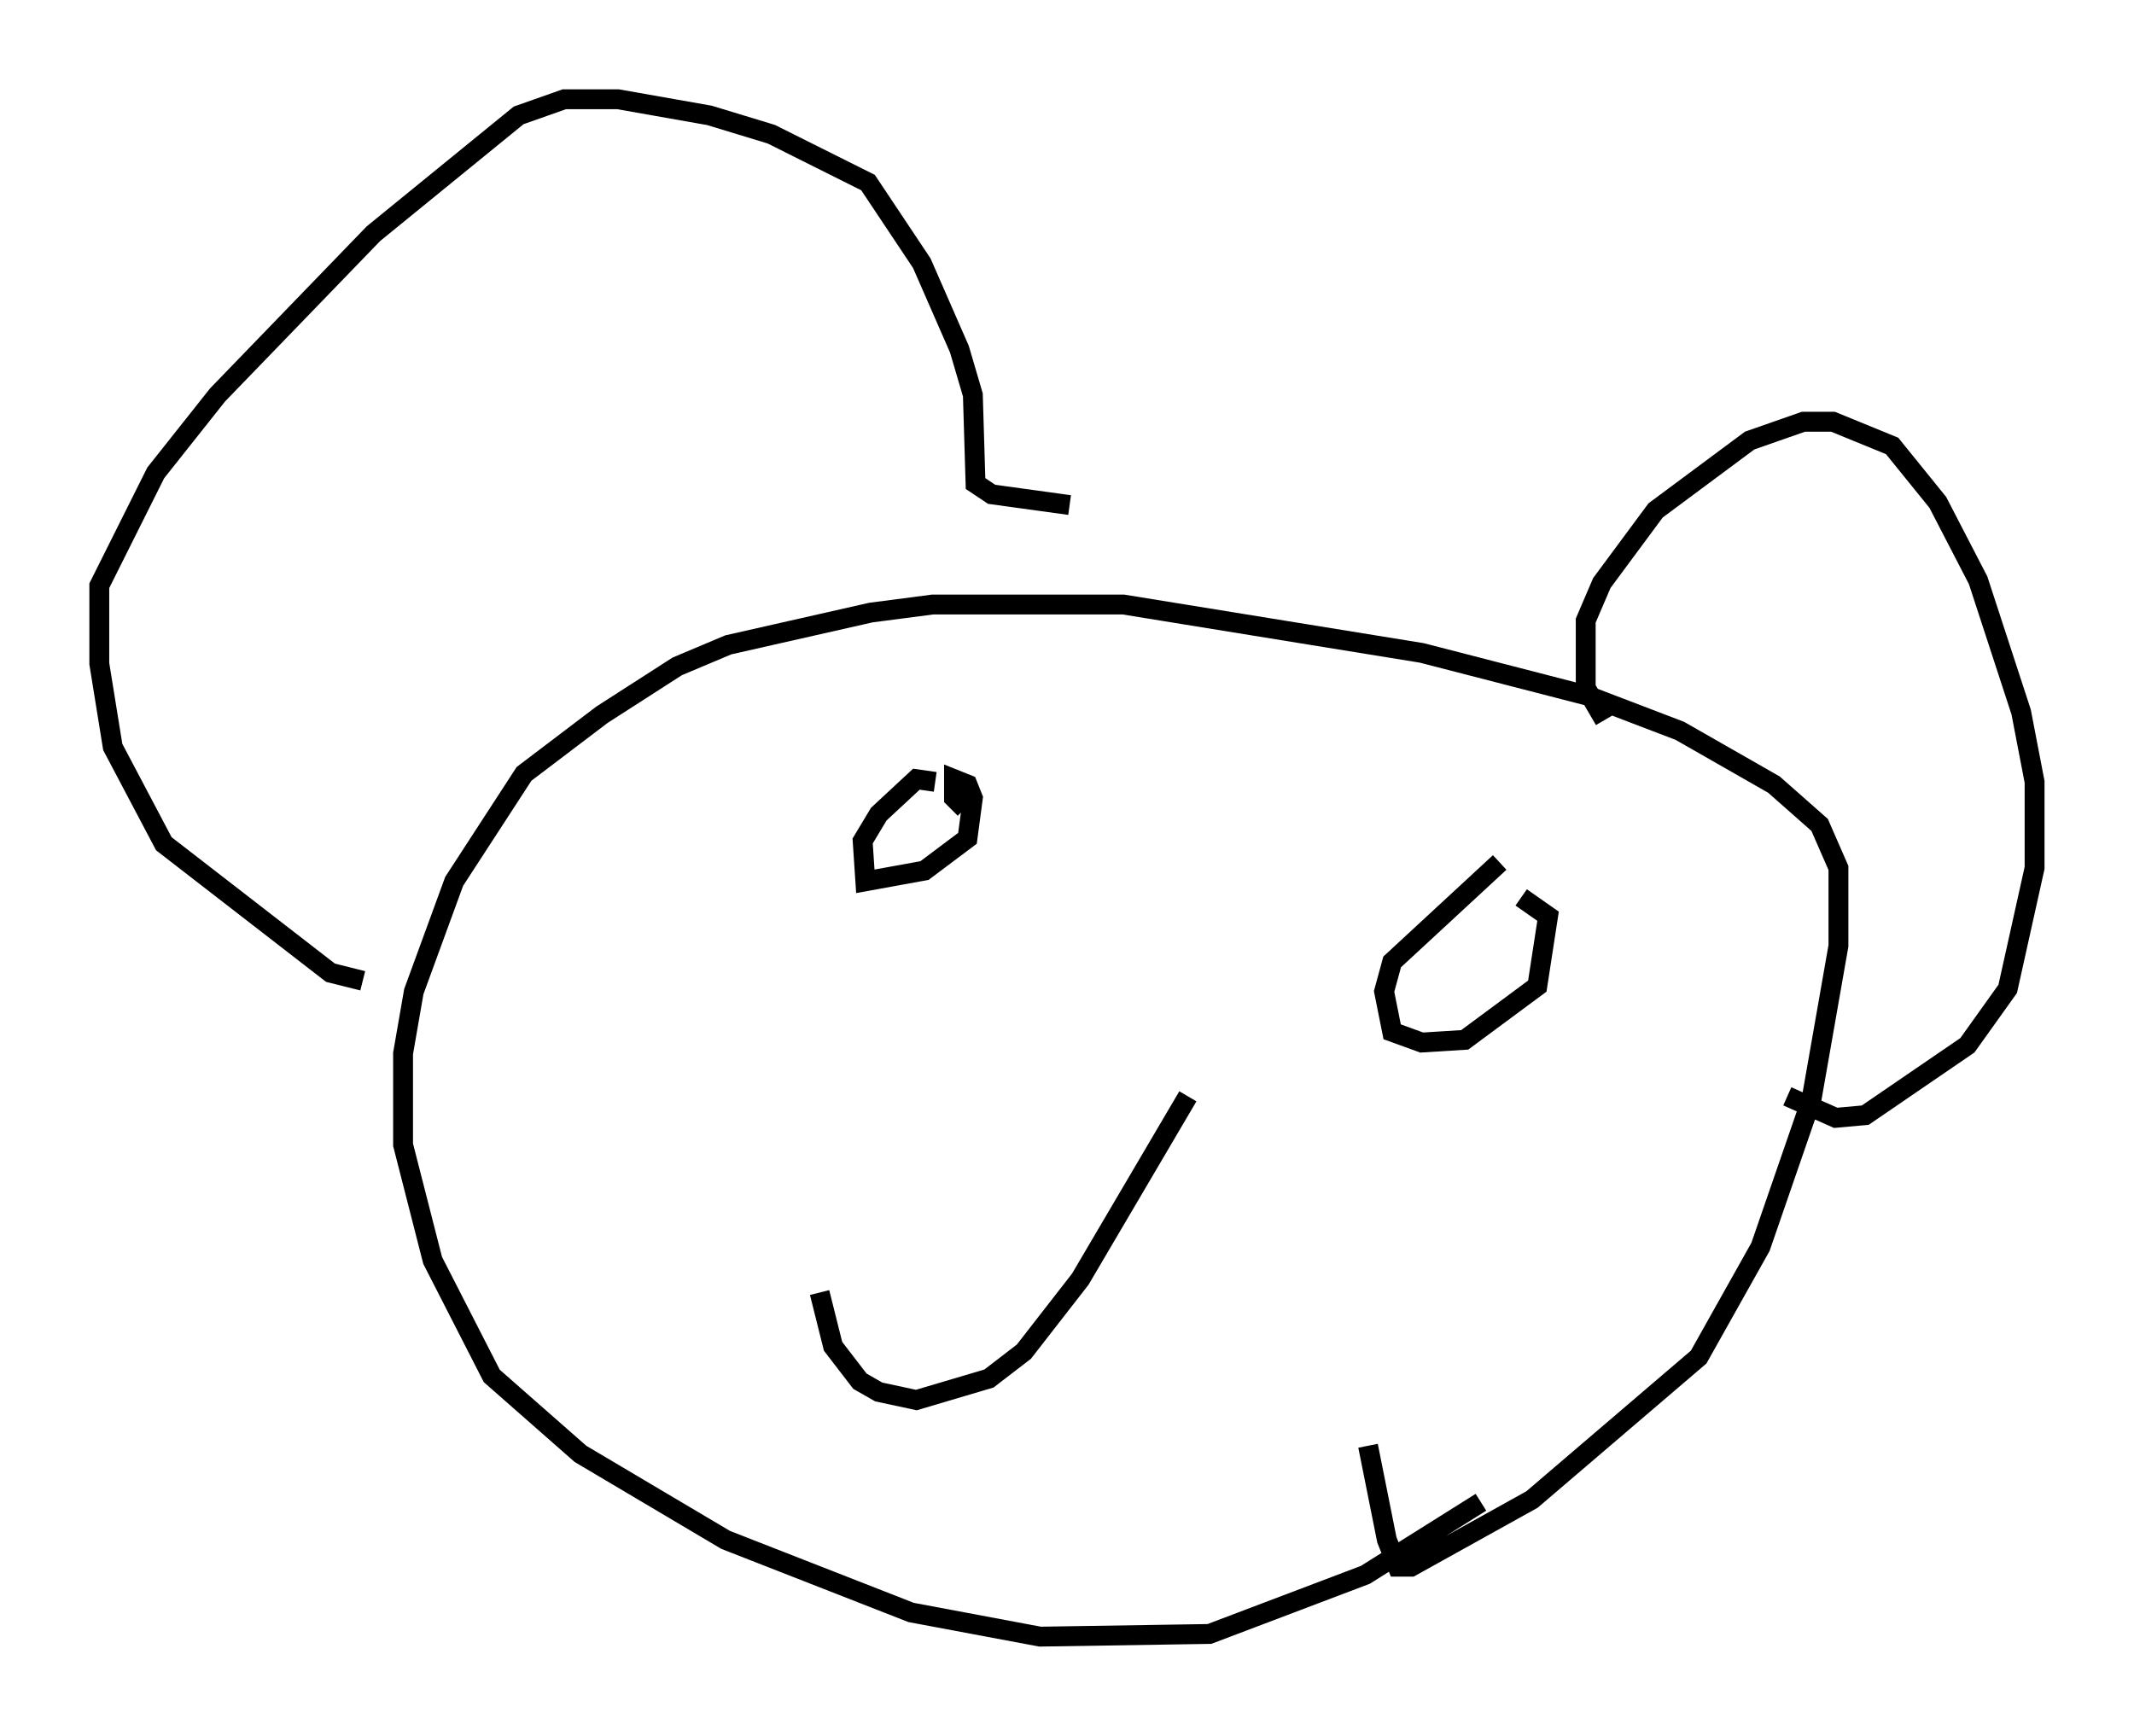 <?xml version="1.0" encoding="utf-8" ?>
<svg baseProfile="full" height="87.401" version="1.1" width="107.428" xmlns="http://www.w3.org/2000/svg" xmlns:ev="http://www.w3.org/2001/xml-events" xmlns:xlink="http://www.w3.org/1999/xlink"><defs /><rect fill="white" height="87.401" width="107.428" x="0" y="0" /><path d="M76.988, 71.576 m-2.436, 4.059 l-5.819, 3.654 -7.848, 2.977 l-8.525, 0.135 -6.495, -1.218 l-9.337, -3.654 -7.307, -4.33 l-4.465, -3.924 -2.977, -5.819 l-1.488, -5.819 0.0, -4.601 l0.541, -3.112 2.03, -5.548 l3.518, -5.413 3.924, -2.977 l3.789, -2.436 2.571, -1.083 l7.172, -1.624 3.112, -0.406 l9.607, 0.0 15.02, 2.436 l8.39, 2.165 4.601, 1.759 l4.736, 2.706 2.3, 2.03 l0.947, 2.165 0.0, 3.924 l-1.353, 7.713 -2.571, 7.442 l-3.112, 5.548 -8.39, 7.172 l-6.089, 3.383 -0.677, 0.0 l-0.541, -1.353 -0.947, -4.736 m-50.608, -23.41 l-1.624, -0.406 -8.39, -6.495 l-2.571, -4.871 -0.677, -4.195 l0.0, -3.924 2.842, -5.683 l3.112, -3.924 7.848, -8.119 l7.307, -5.954 2.3, -0.812 l2.706, 0.0 4.601, 0.812 l3.112, 0.947 4.871, 2.436 l2.706, 4.059 1.894, 4.33 l0.677, 2.3 0.135, 4.465 l0.812, 0.541 3.924, 0.541 m26.928, 10.825 l-0.947, -1.624 0.0, -3.383 l0.812, -1.894 2.706, -3.654 l4.736, -3.518 2.706, -0.947 l1.488, 0.0 2.977, 1.218 l2.3, 2.842 2.03, 3.924 l2.165, 6.631 0.677, 3.518 l0.0, 4.33 -1.353, 6.089 l-2.03, 2.842 -5.142, 3.518 l-1.488, 0.135 -2.436, -1.083 m-42.895, -15.832 l-0.947, -0.135 -1.894, 1.759 l-0.812, 1.353 0.135, 2.03 l2.977, -0.541 2.165, -1.624 l0.271, -2.03 -0.271, -0.677 l-0.677, -0.271 0.0, 0.947 l0.541, 0.541 m26.928, 2.706 l-5.413, 5.007 -0.406, 1.488 l0.406, 2.03 1.488, 0.541 l2.165, -0.135 3.654, -2.706 l0.541, -3.518 -1.353, -0.947 m-16.779, 10.013 l-5.413, 9.202 -2.842, 3.654 l-1.759, 1.353 -3.654, 1.083 l-1.894, -0.406 -0.947, -0.541 l-1.353, -1.759 -0.677, -2.706 " fill="none" stroke="black" stroke-width="1" /></svg>